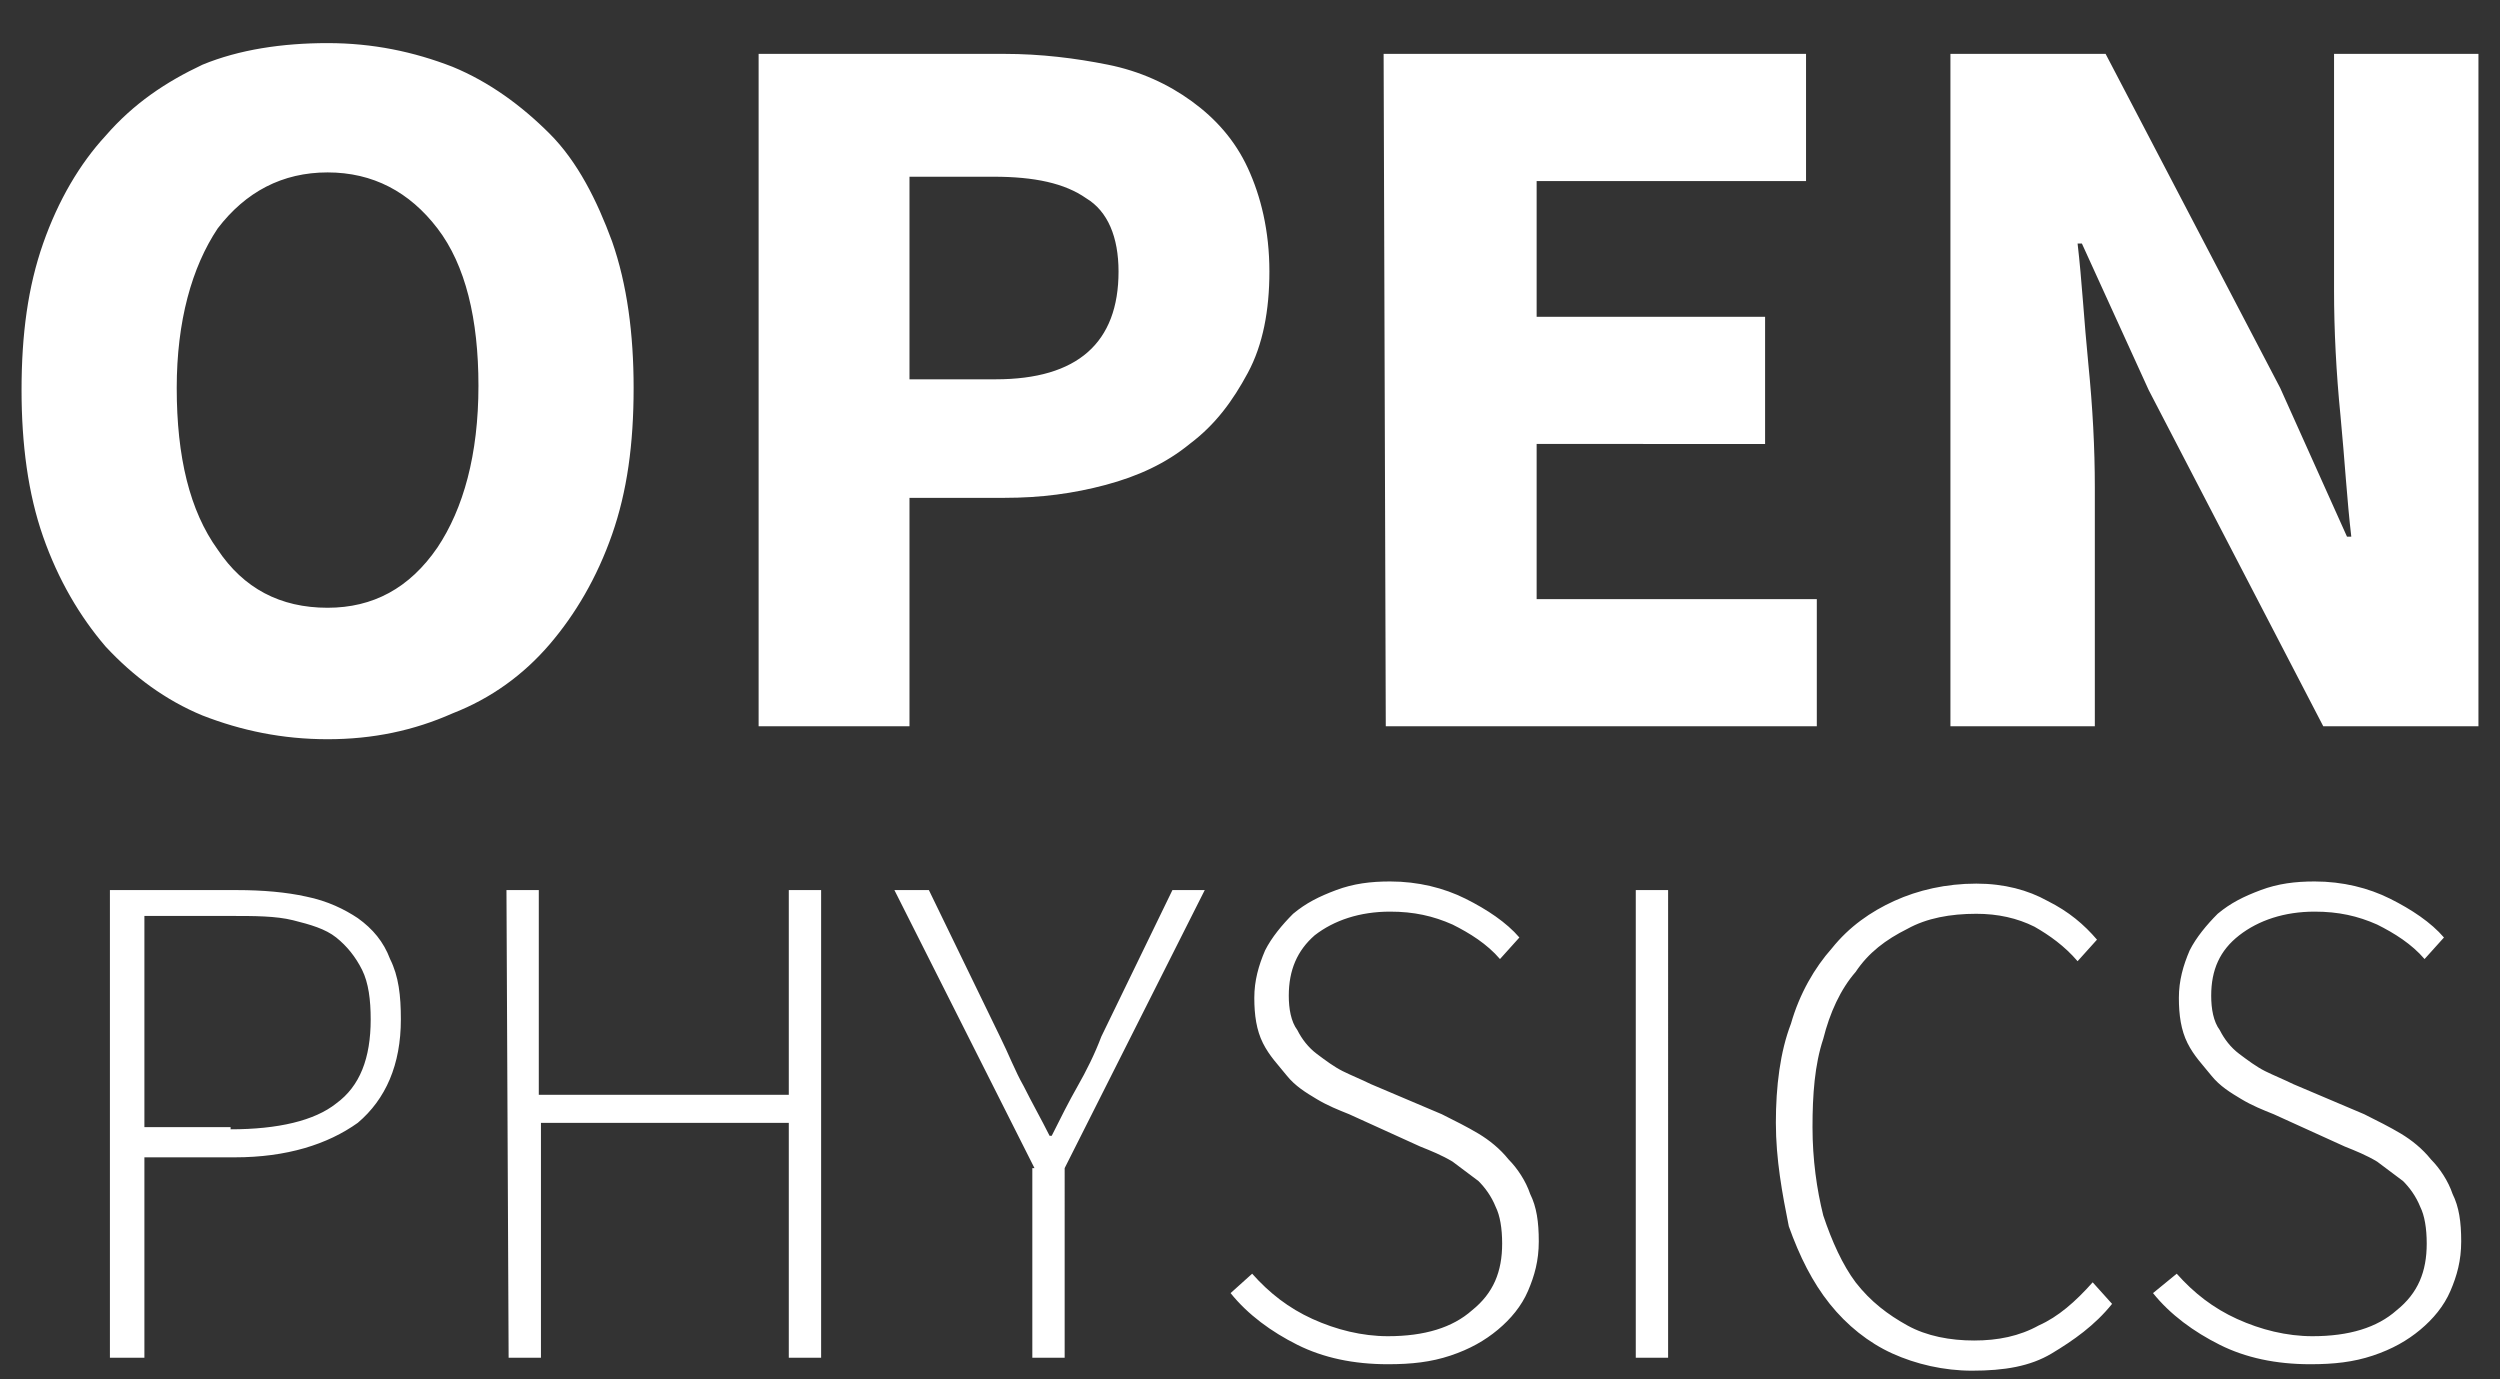 <svg xmlns="http://www.w3.org/2000/svg" id="Layer_1" viewBox="0 0 116 64">
  <rect x="0" y="0" width="116" height="64" fill="#333333" stroke="none"/>
  <style>
    .st0{enable-background:new ;} .st1{fill:#FFFFFF;}
  </style>
  <title>
    logo
  </title>
  <path d="M15.2 34.3c-2.1 0-4-.4-5.8-1.1-1.7-.7-3.2-1.8-4.5-3.2-1.2-1.4-2.2-3.1-2.9-5.1s-1-4.3-1-6.8c0-2.6.3-4.8 1-6.8s1.7-3.7 2.9-5C6.2 4.8 7.7 3.8 9.4 3c1.7-.7 3.7-1 5.8-1s4 .4 5.8 1.1c1.7.7 3.2 1.8 4.5 3.1s2.2 3.1 2.9 5c.7 2 1 4.3 1 6.8 0 2.6-.3 4.8-1 6.8s-1.7 3.7-2.9 5.1-2.7 2.5-4.5 3.2c-1.8.8-3.7 1.2-5.8 1.2zm0-6.1c2.1 0 3.8-.9 5.1-2.8 1.2-1.8 1.9-4.3 1.9-7.5 0-3.1-.6-5.6-1.9-7.3C19 8.9 17.3 8 15.2 8s-3.8.9-5.1 2.6c-1.2 1.8-1.9 4.3-1.9 7.4 0 3.2.6 5.7 1.9 7.5 1.2 1.8 2.9 2.7 5.1 2.7zm20-25.7h11.4c1.7 0 3.3.2 4.8.5s2.8.9 3.9 1.7c1.1.8 2 1.8 2.6 3.1s1 2.9 1 4.8c0 1.8-.3 3.4-1 4.7s-1.5 2.4-2.7 3.3c-1.1.9-2.4 1.5-3.9 1.9-1.5.4-3 .6-4.7.6h-4.4v10.6h-7V2.5zm11 15.1c3.8 0 5.7-1.7 5.7-5 0-1.6-.5-2.8-1.5-3.4-1-.7-2.4-1-4.3-1h-3.9v9.4h4zm18-15.1h19.6v5.9H71.3v6.3h10.6v5.9H71.3v7.2h13v5.9h-20l-.1-31.2zm26.3 0h7.2l8.1 15.5 3.1 6.9h.2c-.2-1.7-.3-3.5-.5-5.6-.2-2-.3-4-.3-5.8v-11h6.7v31.2h-7.2l-8.1-15.6-3.1-6.8h-.2c.2 1.7.3 3.6.5 5.6s.3 3.9.3 5.7v11.1h-6.7V2.5zM5.1 41.3H11c1.2 0 2.3.1 3.2.3 1 .2 1.8.6 2.4 1 .7.5 1.2 1.1 1.5 1.9.4.8.5 1.7.5 2.8 0 2.1-.7 3.7-2 4.8-1.4 1-3.3 1.6-5.7 1.6H6.7V63H5.1V41.3zm5.6 11.1c2.2 0 3.9-.4 4.9-1.2 1.1-.8 1.6-2.1 1.6-3.9 0-.9-.1-1.7-.4-2.3s-.7-1.1-1.2-1.5c-.5-.4-1.2-.6-2-.8s-1.8-.2-2.9-.2h-4v9.8h4v.1zm12.8-11.1H25v9.5h11.6v-9.5h1.5V63h-1.5V52.1H25.1V63h-1.5l-.1-21.7zM48 54.2l-6.5-12.9h1.6l3.3 6.8c.4.8.7 1.6 1.1 2.3.4.8.8 1.5 1.2 2.3h.1c.4-.8.8-1.6 1.2-2.3s.8-1.5 1.1-2.3l3.3-6.8h1.5l-6.5 12.9V63h-1.5v-8.8h.1zm10.1 4.9c.8.9 1.7 1.6 2.8 2.1s2.3.8 3.5.8c1.7 0 3-.4 3.9-1.2 1-.8 1.4-1.8 1.4-3.1 0-.7-.1-1.3-.3-1.7-.2-.5-.5-.9-.8-1.2l-1.2-.9c-.5-.3-1-.5-1.5-.7l-3.3-1.5c-.5-.2-1-.4-1.5-.7s-1-.6-1.4-1.1-.8-.9-1.1-1.5-.4-1.3-.4-2.1.2-1.5.5-2.2c.3-.6.8-1.2 1.3-1.7.6-.5 1.2-.8 2-1.1s1.6-.4 2.5-.4c1.3 0 2.5.3 3.5.8s1.9 1.1 2.5 1.8l-.9 1c-.6-.7-1.4-1.2-2.2-1.6-.9-.4-1.8-.6-2.9-.6-1.4 0-2.6.4-3.5 1.1-.8.7-1.2 1.6-1.2 2.8 0 .6.1 1.2.4 1.6.2.4.5.8.9 1.1s.8.6 1.2.8.9.4 1.3.6l3.3 1.4c.6.3 1.2.6 1.7.9.5.3 1 .7 1.4 1.2.4.4.8 1 1 1.6.3.6.4 1.3.4 2.2s-.2 1.6-.5 2.3-.8 1.3-1.4 1.8-1.3.9-2.2 1.2c-.9.3-1.8.4-2.9.4-1.6 0-3-.3-4.2-.9-1.2-.6-2.3-1.4-3.1-2.4l1-.9zm17.8-17.8h1.5V63h-1.5V41.3zm6.5 10.8c0-1.7.2-3.3.7-4.6.4-1.4 1.1-2.6 1.9-3.5.8-1 1.8-1.7 2.9-2.2s2.4-.8 3.8-.8c1.3 0 2.4.3 3.3.8 1 .5 1.7 1.1 2.3 1.8l-.9 1c-.6-.7-1.3-1.2-2-1.6-.8-.4-1.7-.6-2.7-.6-1.2 0-2.3.2-3.2.7-1 .5-1.8 1.1-2.4 2-.7.8-1.2 1.9-1.5 3.1-.4 1.2-.5 2.6-.5 4.1s.2 2.9.5 4.1c.4 1.2.9 2.3 1.5 3.1.7.9 1.5 1.5 2.4 2s2 .7 3.1.7 2.1-.2 3-.7c.9-.4 1.7-1.1 2.5-2l.9 1c-.8 1-1.8 1.7-2.8 2.3s-2.2.8-3.7.8c-1.3 0-2.6-.3-3.7-.8s-2.1-1.3-2.9-2.3-1.4-2.2-1.9-3.6c-.3-1.5-.6-3.1-.6-4.8zm18.6 7c.8.9 1.7 1.6 2.8 2.1 1.1.5 2.3.8 3.5.8 1.7 0 3-.4 3.9-1.2 1-.8 1.4-1.8 1.4-3.1 0-.7-.1-1.3-.3-1.7-.2-.5-.5-.9-.8-1.2l-1.2-.9c-.5-.3-1-.5-1.5-.7l-3.3-1.5c-.5-.2-1-.4-1.5-.7s-1-.6-1.4-1.1-.8-.9-1.1-1.5-.4-1.3-.4-2.1.2-1.5.5-2.2c.3-.6.8-1.2 1.3-1.7.6-.5 1.2-.8 2-1.1s1.6-.4 2.5-.4c1.3 0 2.5.3 3.5.8s1.9 1.1 2.5 1.8l-.9 1c-.6-.7-1.4-1.2-2.2-1.6-.9-.4-1.8-.6-2.9-.6-1.4 0-2.6.4-3.5 1.1-.9.7-1.3 1.6-1.3 2.8 0 .6.1 1.2.4 1.6.2.4.5.8.9 1.1s.8.6 1.2.8.9.4 1.3.6l3.3 1.4c.6.3 1.2.6 1.7.9.5.3 1 .7 1.4 1.2.4.4.8 1 1 1.6.3.6.4 1.3.4 2.2s-.2 1.6-.5 2.3-.8 1.3-1.4 1.8-1.3.9-2.2 1.2c-.9.3-1.8.4-2.9.4-1.6 0-3-.3-4.2-.9-1.2-.6-2.3-1.4-3.1-2.4l1.1-.9z" class="st0 st1"/>
</svg>
